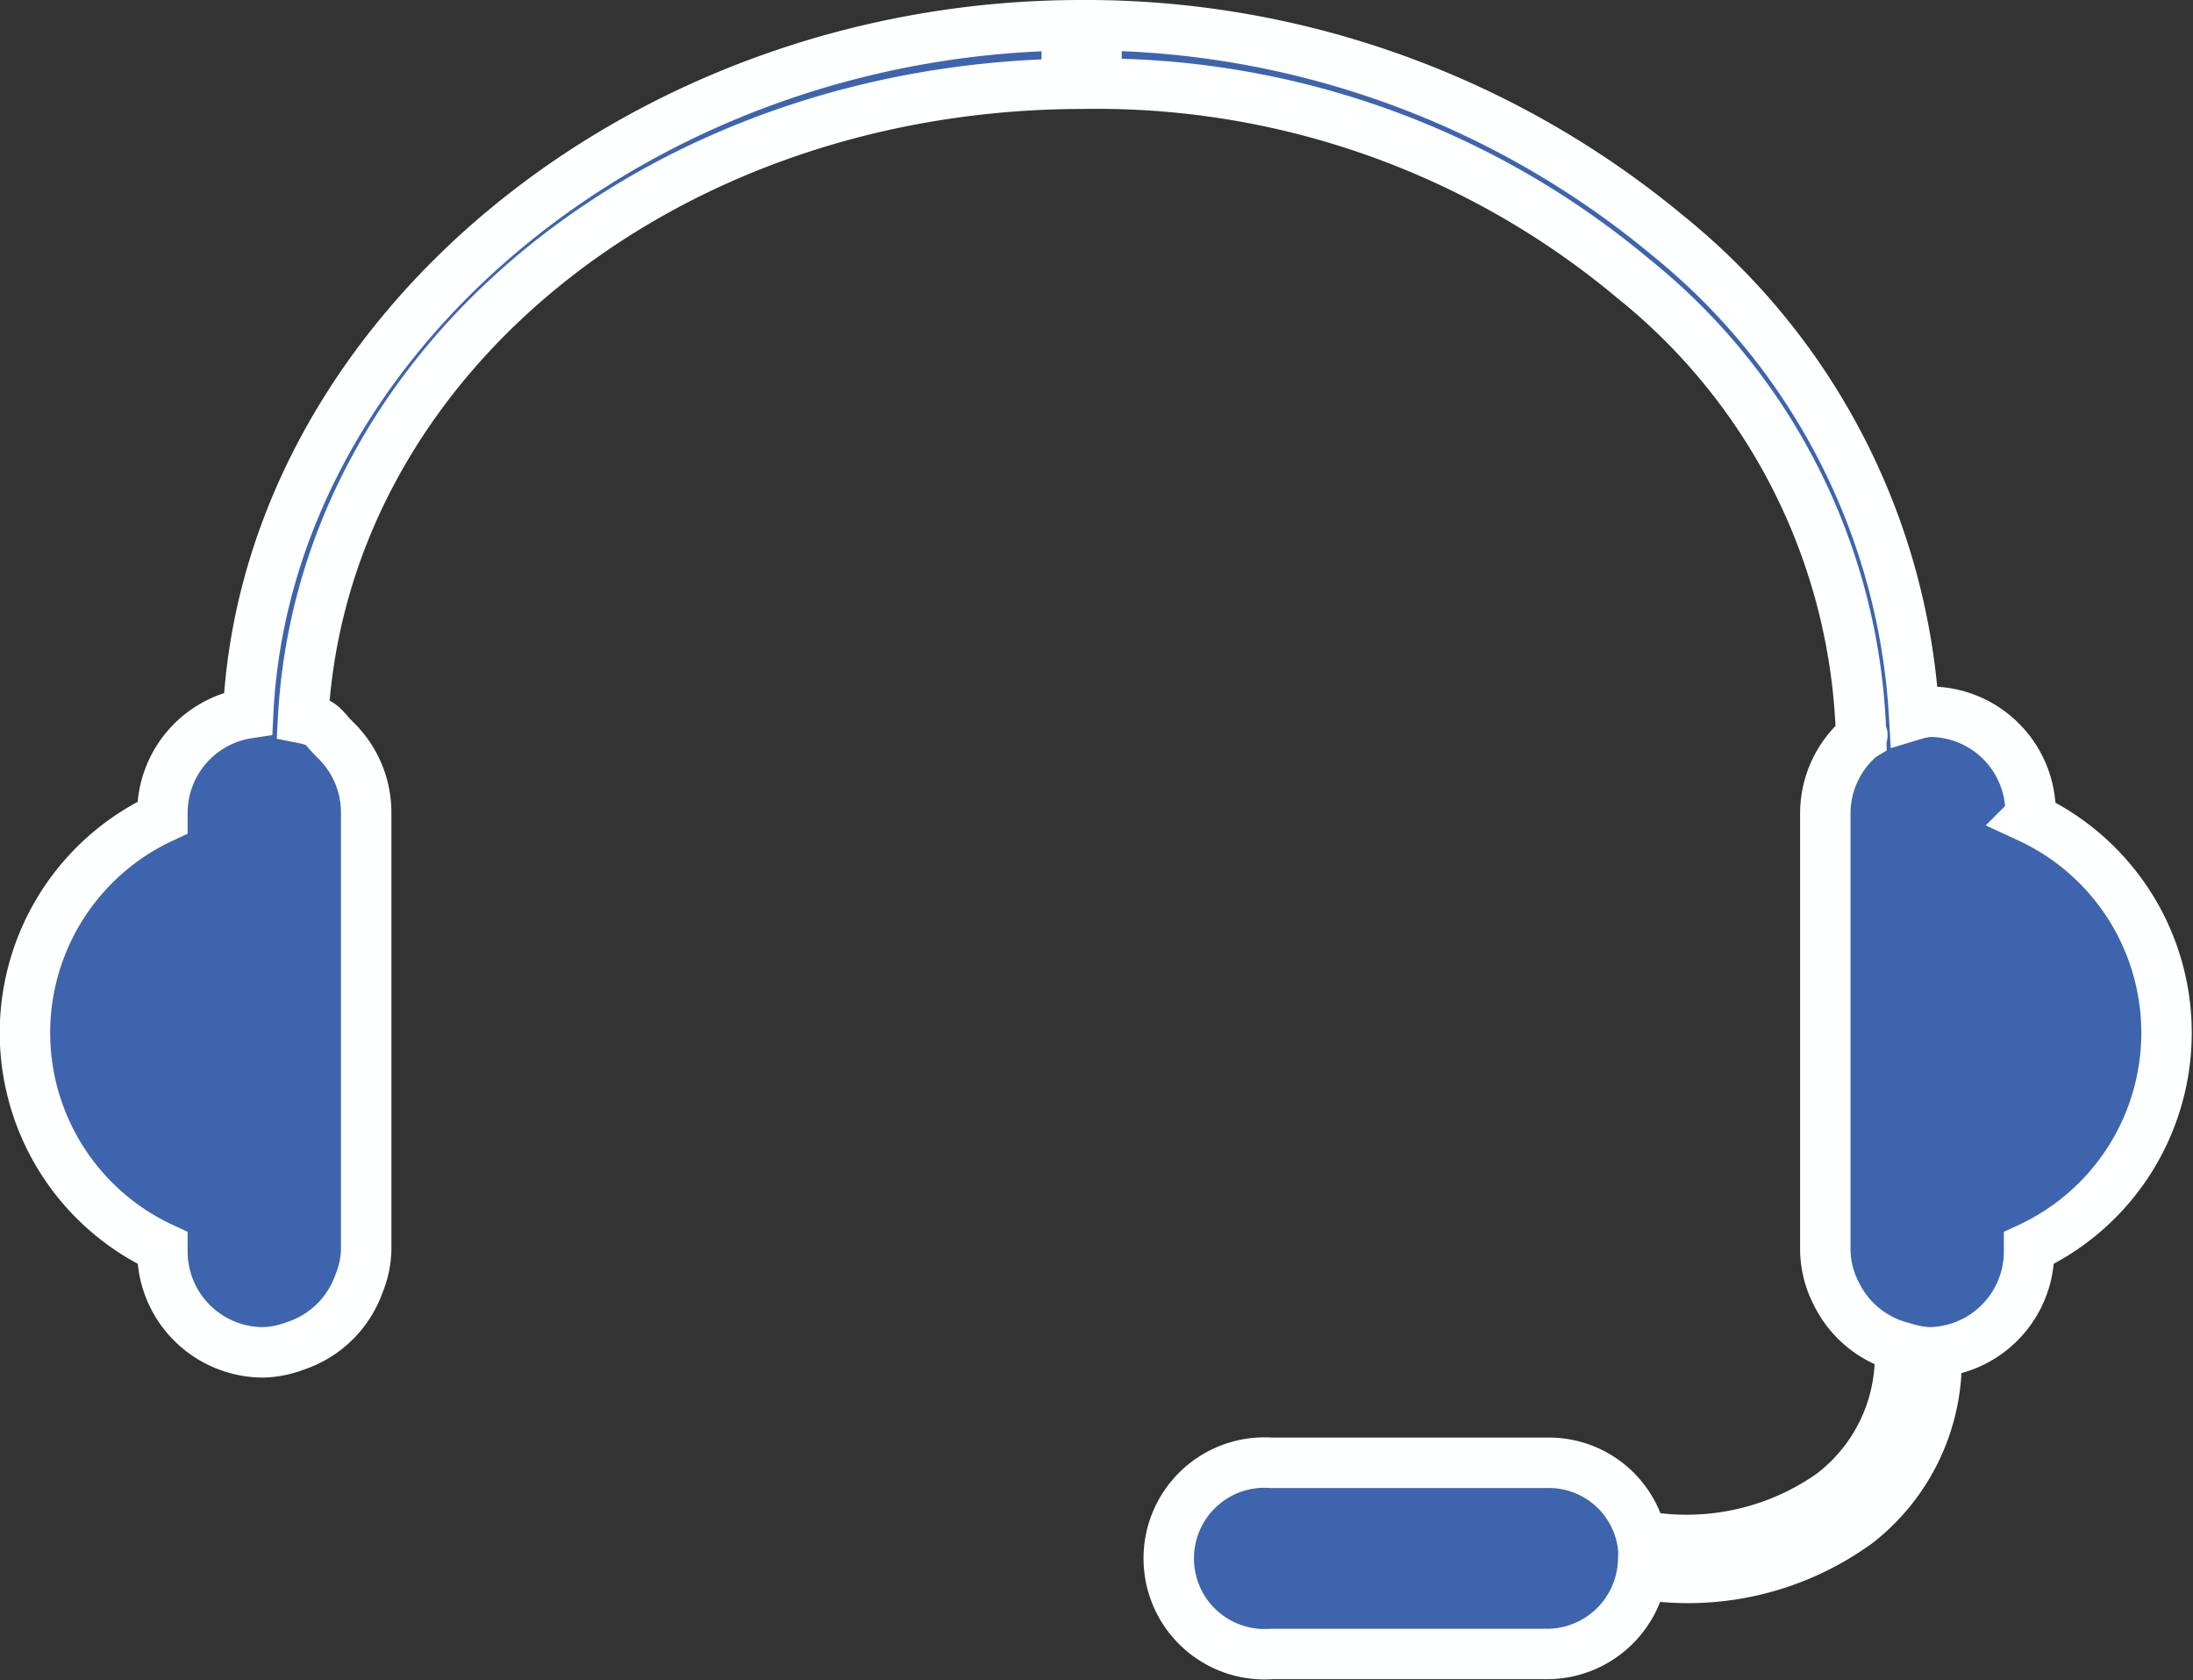 <svg xmlns="http://www.w3.org/2000/svg" viewBox="0 0 43.48 33.31"><rect x="0" y="0" width="43.48" height="33.31" fill="#333333" stroke="none"/><defs><style>.cls-1{fill:#3d64ad;stroke:#feffff;stroke-miterlimit:10;}</style></defs><g id="Capa_2" data-name="Capa 2"><g id="Capa_1-2" data-name="Capa 1"><polygon class="cls-1" points="21.26 0.68 21.62 0.68 21.65 0.68 21.64 0.91 21.23 0.93 21.2 0.8 21.26 0.68"/><path class="cls-1" d="M32,31.09a5.71,5.71,0,0,0,4.84-.91A4.09,4.09,0,0,0,38.28,26a.35.35,0,0,0-.68.19,3.43,3.43,0,0,1-1.3,3.44,5,5,0,0,1-4.15.73c-.45-.1-.64.59-.19.69Z"/><path class="cls-1" d="M40.26,16.18v-.07a2,2,0,0,0-2-2,1.55,1.55,0,0,0-.31.06,13.19,13.19,0,0,0-4.87-9.49A18.05,18.05,0,0,0,21.44.5v0C12.69.5,5.28,6.69,4.92,14.14a2,2,0,0,0-1.7,2v.07a4.7,4.7,0,0,0,0,8.53v.07a2,2,0,0,0,2,2,1.92,1.92,0,0,0,.64-.13,2,2,0,0,0,1.26-1.24,1.86,1.86,0,0,0,.14-.66V16.11a2,2,0,0,0-.61-1.44c-.27-.27-.24-.35-.64-.43C6.39,7.18,13.12,1.66,21.48,1.66a16.56,16.56,0,0,1,10.9,3.86A12.08,12.08,0,0,1,36.9,14.6c-.1.06.09-.08,0,0a2,2,0,0,0-.71,1.51v8.67a1.93,1.93,0,0,0,.22.87,2,2,0,0,0,1.31,1.06,2.1,2.1,0,0,0,.51.1,2,2,0,0,0,2-2v-.07a4.7,4.7,0,0,0,0-8.53Z"/><rect class="cls-1" x="21.15" y="0.77" width="0.59" height="0.19"/><path class="cls-1" d="M30.67,29H25.21a1.9,1.9,0,1,0,0,3.79h5.46a1.91,1.91,0,0,0,1.91-1.9,1.46,1.46,0,0,0,0-.2A1.88,1.88,0,0,0,30.67,29Z"/></g></g></svg>